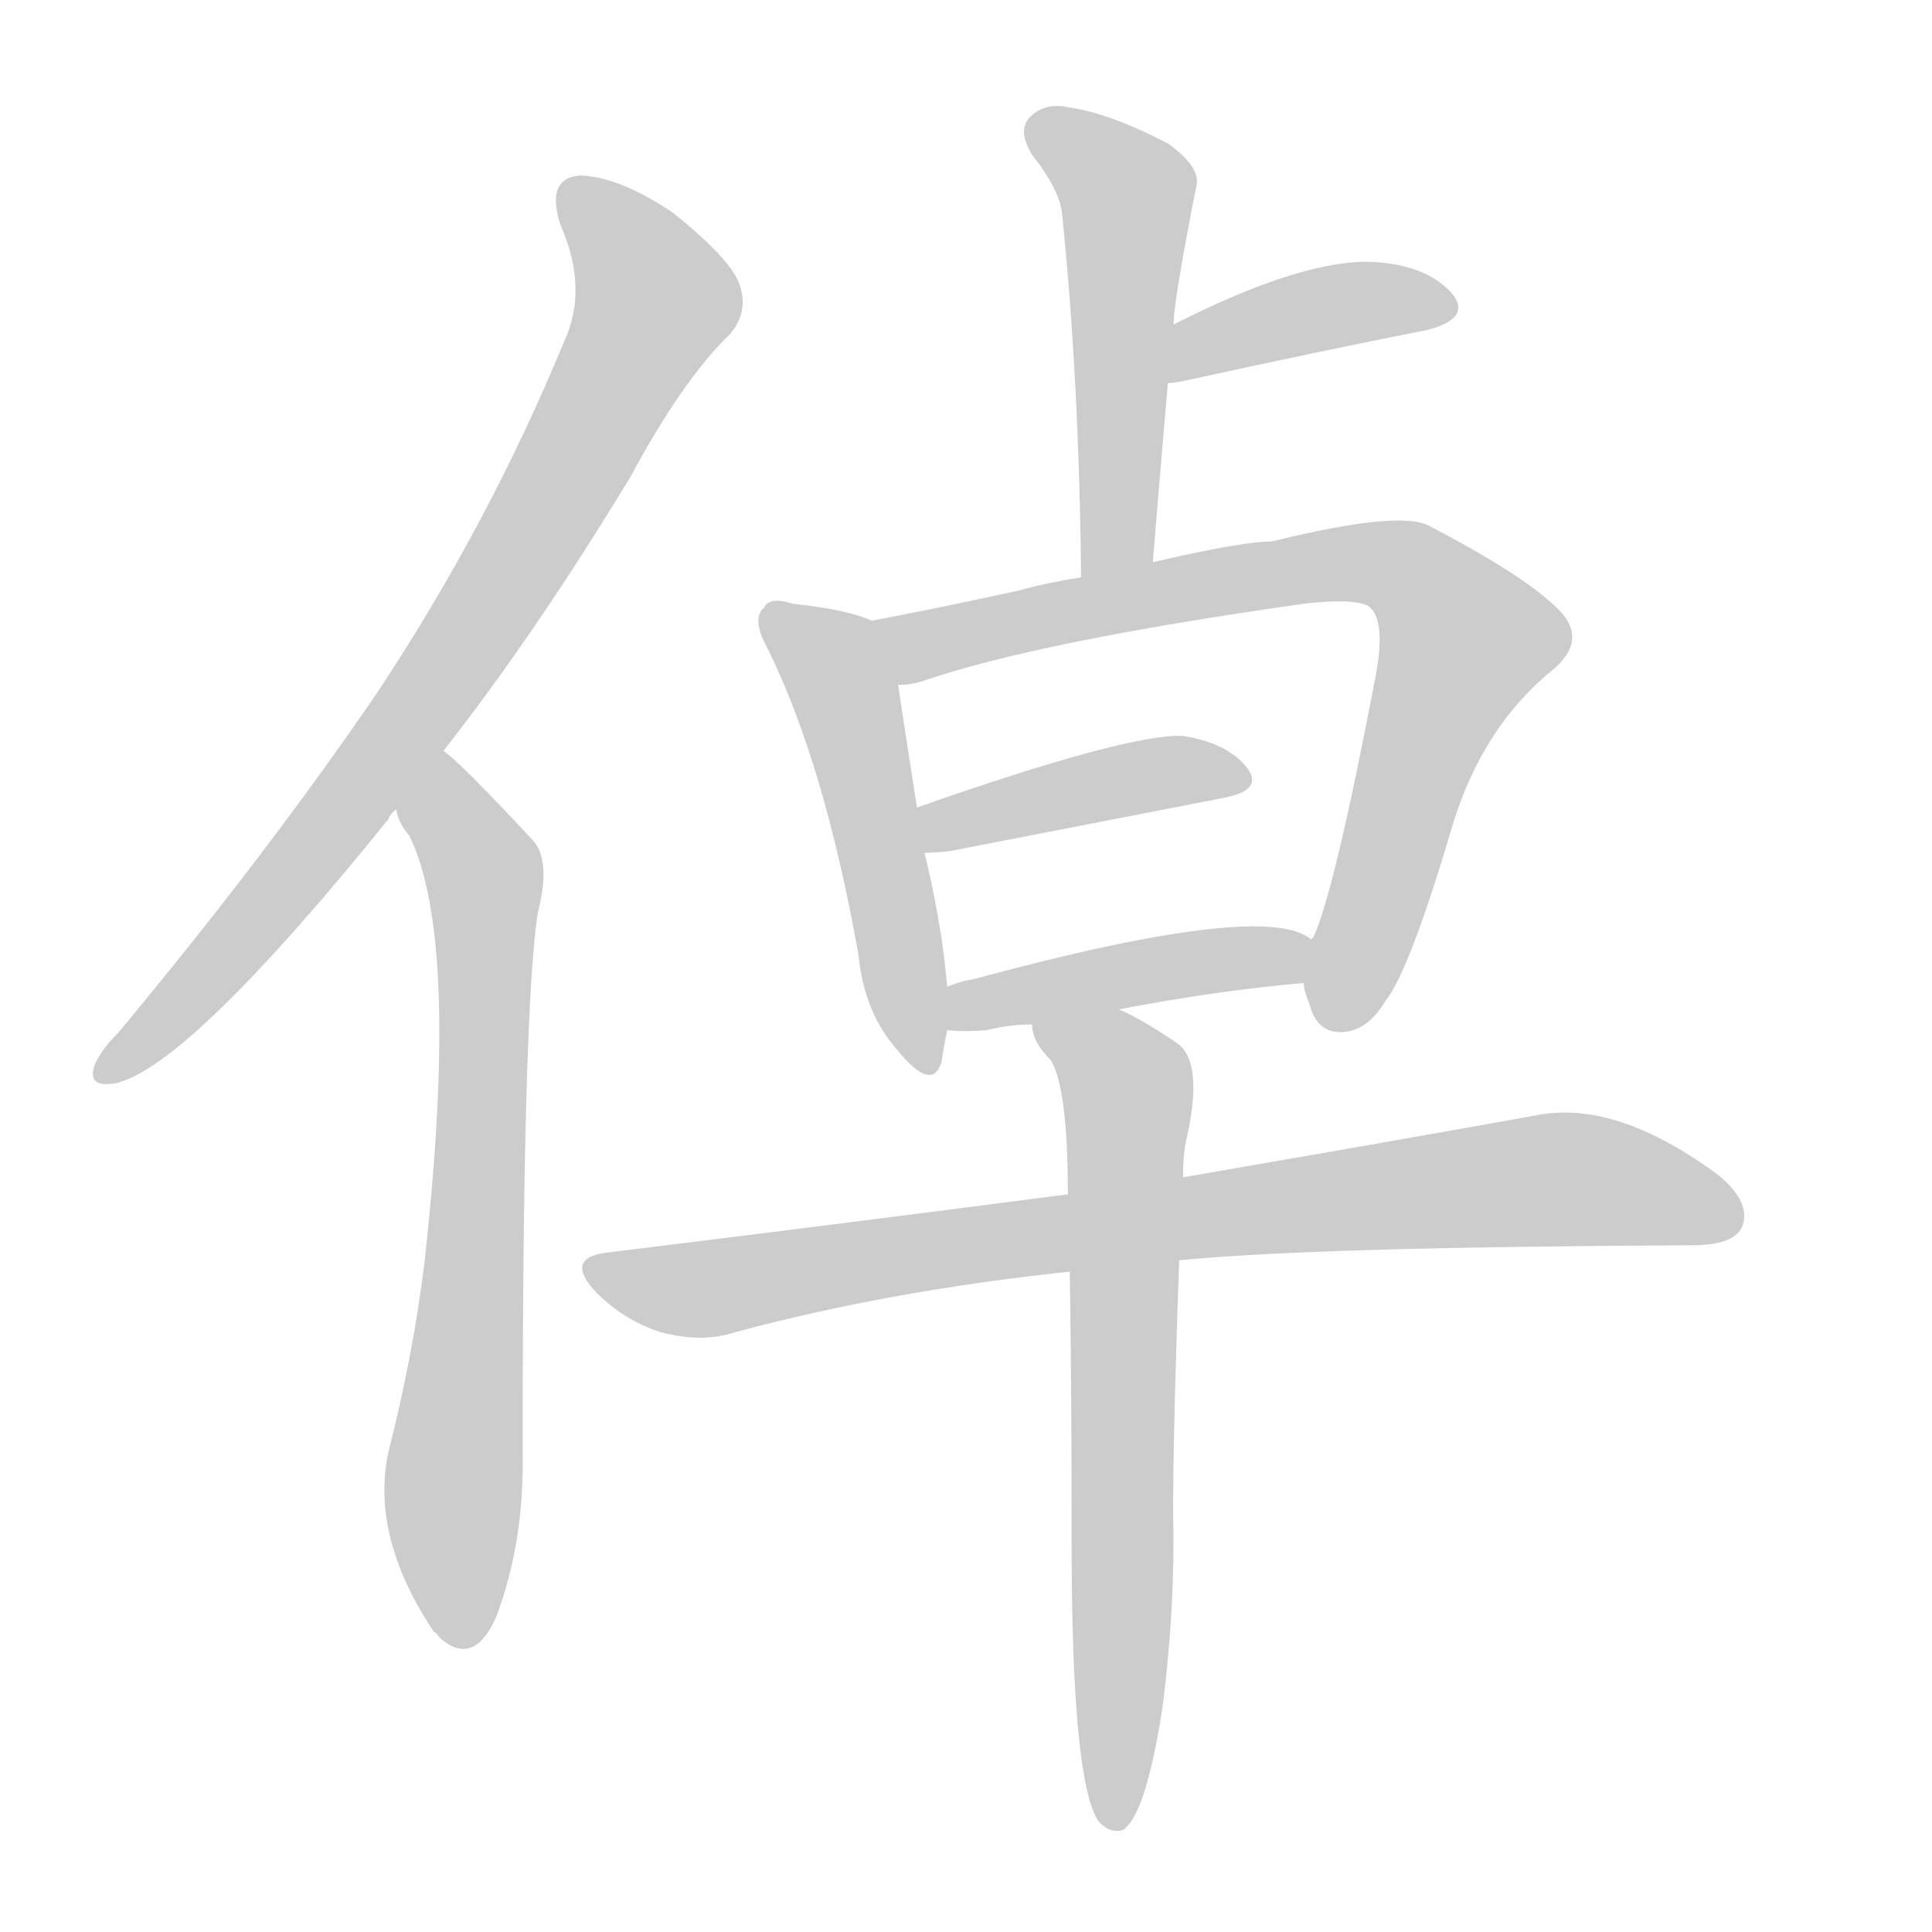 <!--
AnimCJK 2016-2018 Copyright Francois Mizessyn - https://github.com/parsimonhi/animCJK
Derived from:
    MakeMeAHanzi project - https://github.com/skishore/makemeahanzi
    Arphic PL KaitiM GB - https://apps.ubuntu.com/cat/applications/precise/fonts-arphic-gkai00mp/
    Arphic PL UKai - https://apps.ubuntu.com/cat/applications/fonts-arphic-ukai/
You can redistribute and/or modify this file under the terms of the Arphic Public License
as published by Arphic Technology Co., Ltd.
You should have received a copy of this license (the directory "APL") along with this file;
if not, see http://ftp.gnu.org/non-gnu/chinese-fonts-truetype/LICENSE.
-->
<svg id="z20524" class="acjk" version="1.1" viewBox="0 0 1024 1024" xmlns="http://www.w3.org/2000/svg" xmlns:xlink="http://www.w3.org/1999/xlink">
<style>
<![CDATA[
@keyframes z20524k {
	from {
		stroke:#ccc;
		stroke-dashoffset:3334;
	}
	1% {
		stroke:#c00;
		stroke-dashoffset:3334;
	}
	75% {
		stroke:#c00;
		stroke-dashoffset:0;
	}
	to {
		stroke:#000;
	}
}
#z20524 path[clip-path] {
	animation:z20524k 1s linear both;
	stroke-dasharray:3334;
	stroke-width:128;
	stroke-linecap:round;
	fill:none;
}
#z20524 path[clip-path="url(#z20524c1)"] {animation-delay:1s;}
#z20524 path[clip-path="url(#z20524c2)"] {animation-delay:2s;}
#z20524 path[clip-path="url(#z20524c3)"] {animation-delay:3s;}
#z20524 path[clip-path="url(#z20524c4)"] {animation-delay:4s;}
#z20524 path[clip-path="url(#z20524c5)"] {animation-delay:5s;}
#z20524 path[clip-path="url(#z20524c6)"] {animation-delay:6s;}
#z20524 path[clip-path="url(#z20524c7)"] {animation-delay:7s;}
#z20524 path[clip-path="url(#z20524c8)"] {animation-delay:8s;}
#z20524 path[clip-path="url(#z20524c9)"] {animation-delay:9s;}
#z20524 path[clip-path="url(#z20524c10)"] {animation-delay:10s;}
#z20524 path {fill:#ccc;}
]]>
</style>
<path id="z20524d1" d="M235 398Q283 337 334 253Q362 201 387 177Q397 165 392 151Q388 138 357 113Q329 94 308 93Q289 94 297 119Q312 153 299 181Q259 278 200 367Q142 452 63 547Q53 557 50 565Q46 577 62 574Q101 564 206 434Q207 431 210 429C227 408 227 408 235 398Z"></path>
<path id="z20524d2" d="M210 429Q211 436 217 443Q244 498 225 669Q219 718 206 769Q196 814 230 865Q231 865 233 868Q251 884 263 857Q278 817 277 770Q277 536 285 484Q292 457 283 446Q243 403 235 398C224 390 207 416 210 429Z"></path>
<path id="z20524d3" d="M611 298Q615 249 619 203C621 182 621 182 622 172Q622 160 634 99Q637 89 619 76Q588 60 567 57Q554 54 546 62Q539 69 547 82Q562 101 563 114Q572 202 573 306C573 319 611 311 611 298Z"></path>
<path id="z20524d4" d="M619 203Q622 203 627 202Q700 186 756 175Q780 169 770 156Q757 141 730 139Q693 136 622 172C612 176 609 203 619 203Z"></path>
<path id="z20524d5" d="M462 329Q449 323 420 320Q408 316 405 322Q398 328 407 344Q437 405 455 506Q458 537 476 557Q494 579 499 563Q500 556 502 546C502 531 502 531 502 523Q501 511 499 497Q495 472 490 452C487 436 487 436 486 428Q479 383 476 363C474 351 473 334 462 329Z"></path>
<path id="z20524d6" d="M691 521Q691 525 694 532Q698 548 712 547Q725 546 734 531Q747 515 770 437Q786 385 823 355Q842 339 826 323Q808 305 758 279Q743 270 674 287Q658 287 611 298C586 303 586 303 573 306Q554 309 540 313Q494 323 462 329C450 331 464 363 476 363Q483 363 489 361Q550 340 691 320Q716 317 725 321Q735 328 729 359Q707 474 696 497Q695 497 695 498C691 505 689 513 691 521Z"></path>
<path id="z20524d7" d="M490 452Q496 452 504 451Q586 435 648 423Q670 419 661 407Q651 394 627 390Q597 389 486 428C478 431 482 452 490 452Z"></path>
<path id="z20524d8" d="M593 535Q645 525 691 521C699 521 702 502 695 498Q671 477 516 519Q509 520 502 523C495 526 494 546 502 546Q511 547 523 546Q535 543 547 543C578 538 578 538 593 535Z"></path>
<path id="z20524d9" d="M625 668Q694 661 897 660Q918 660 923 651Q929 638 911 623Q857 583 815 591Q743 604 627 624C586 630 586 630 566 633Q451 648 321 664Q299 667 316 685Q331 700 350 706Q372 712 390 706Q472 684 567 674C606 670 606 670 625 668Z"></path>
<path id="z20524d10" d="M616 906Q622 860 622 815Q621 781 625 668C626 639 626 639 627 624Q627 611 629 603Q638 563 624 553Q605 540 593 535C579 529 544 528 547 543Q547 552 557 562Q566 577 566 633C567 660 567 660 567 674Q568 737 568 819Q568 943 582 965Q588 972 595 970Q607 963 616 906Z"></path>
<defs>
	<clipPath id="z20524c1"><use xlink:href="#z20524d1"></use></clipPath>
	<clipPath id="z20524c2"><use xlink:href="#z20524d2"></use></clipPath>
	<clipPath id="z20524c3"><use xlink:href="#z20524d3"></use></clipPath>
	<clipPath id="z20524c4"><use xlink:href="#z20524d4"></use></clipPath>
	<clipPath id="z20524c5"><use xlink:href="#z20524d5"></use></clipPath>
	<clipPath id="z20524c6"><use xlink:href="#z20524d6"></use></clipPath>
	<clipPath id="z20524c7"><use xlink:href="#z20524d7"></use></clipPath>
	<clipPath id="z20524c8"><use xlink:href="#z20524d8"></use></clipPath>
	<clipPath id="z20524c9"><use xlink:href="#z20524d9"></use></clipPath>
	<clipPath id="z20524c10"><use xlink:href="#z20524d10"></use></clipPath>
</defs>
<path pathLength="3333" clip-path="url(#z20524c1)" d="M302 102L348 166L204 401L56 570"></path>
<path pathLength="3333" clip-path="url(#z20524c2)" d="M235 405L258 473L241 869"></path>
<path pathLength="3333" clip-path="url(#z20524c3)" d="M550 67L598 109L588 302"></path>
<path pathLength="3333" clip-path="url(#z20524c4)" d="M629 194L768 156"></path>
<path pathLength="3333" clip-path="url(#z20524c5)" d="M409 322L451 377L493 562"></path>
<path pathLength="3333" clip-path="url(#z20524c6)" d="M470 330L716 298L767 318L781 347L709 543"></path>
<path pathLength="3333" clip-path="url(#z20524c7)" d="M495 445L657 408"></path>
<path pathLength="3333" clip-path="url(#z20524c8)" d="M510 538L691 510"></path>
<path pathLength="3333" clip-path="url(#z20524c9)" d="M318 673L372 683L828 625L919 636"></path>
<path pathLength="3333" clip-path="url(#z20524c10)" d="M556 548L597 575L590 964"></path>
</svg>